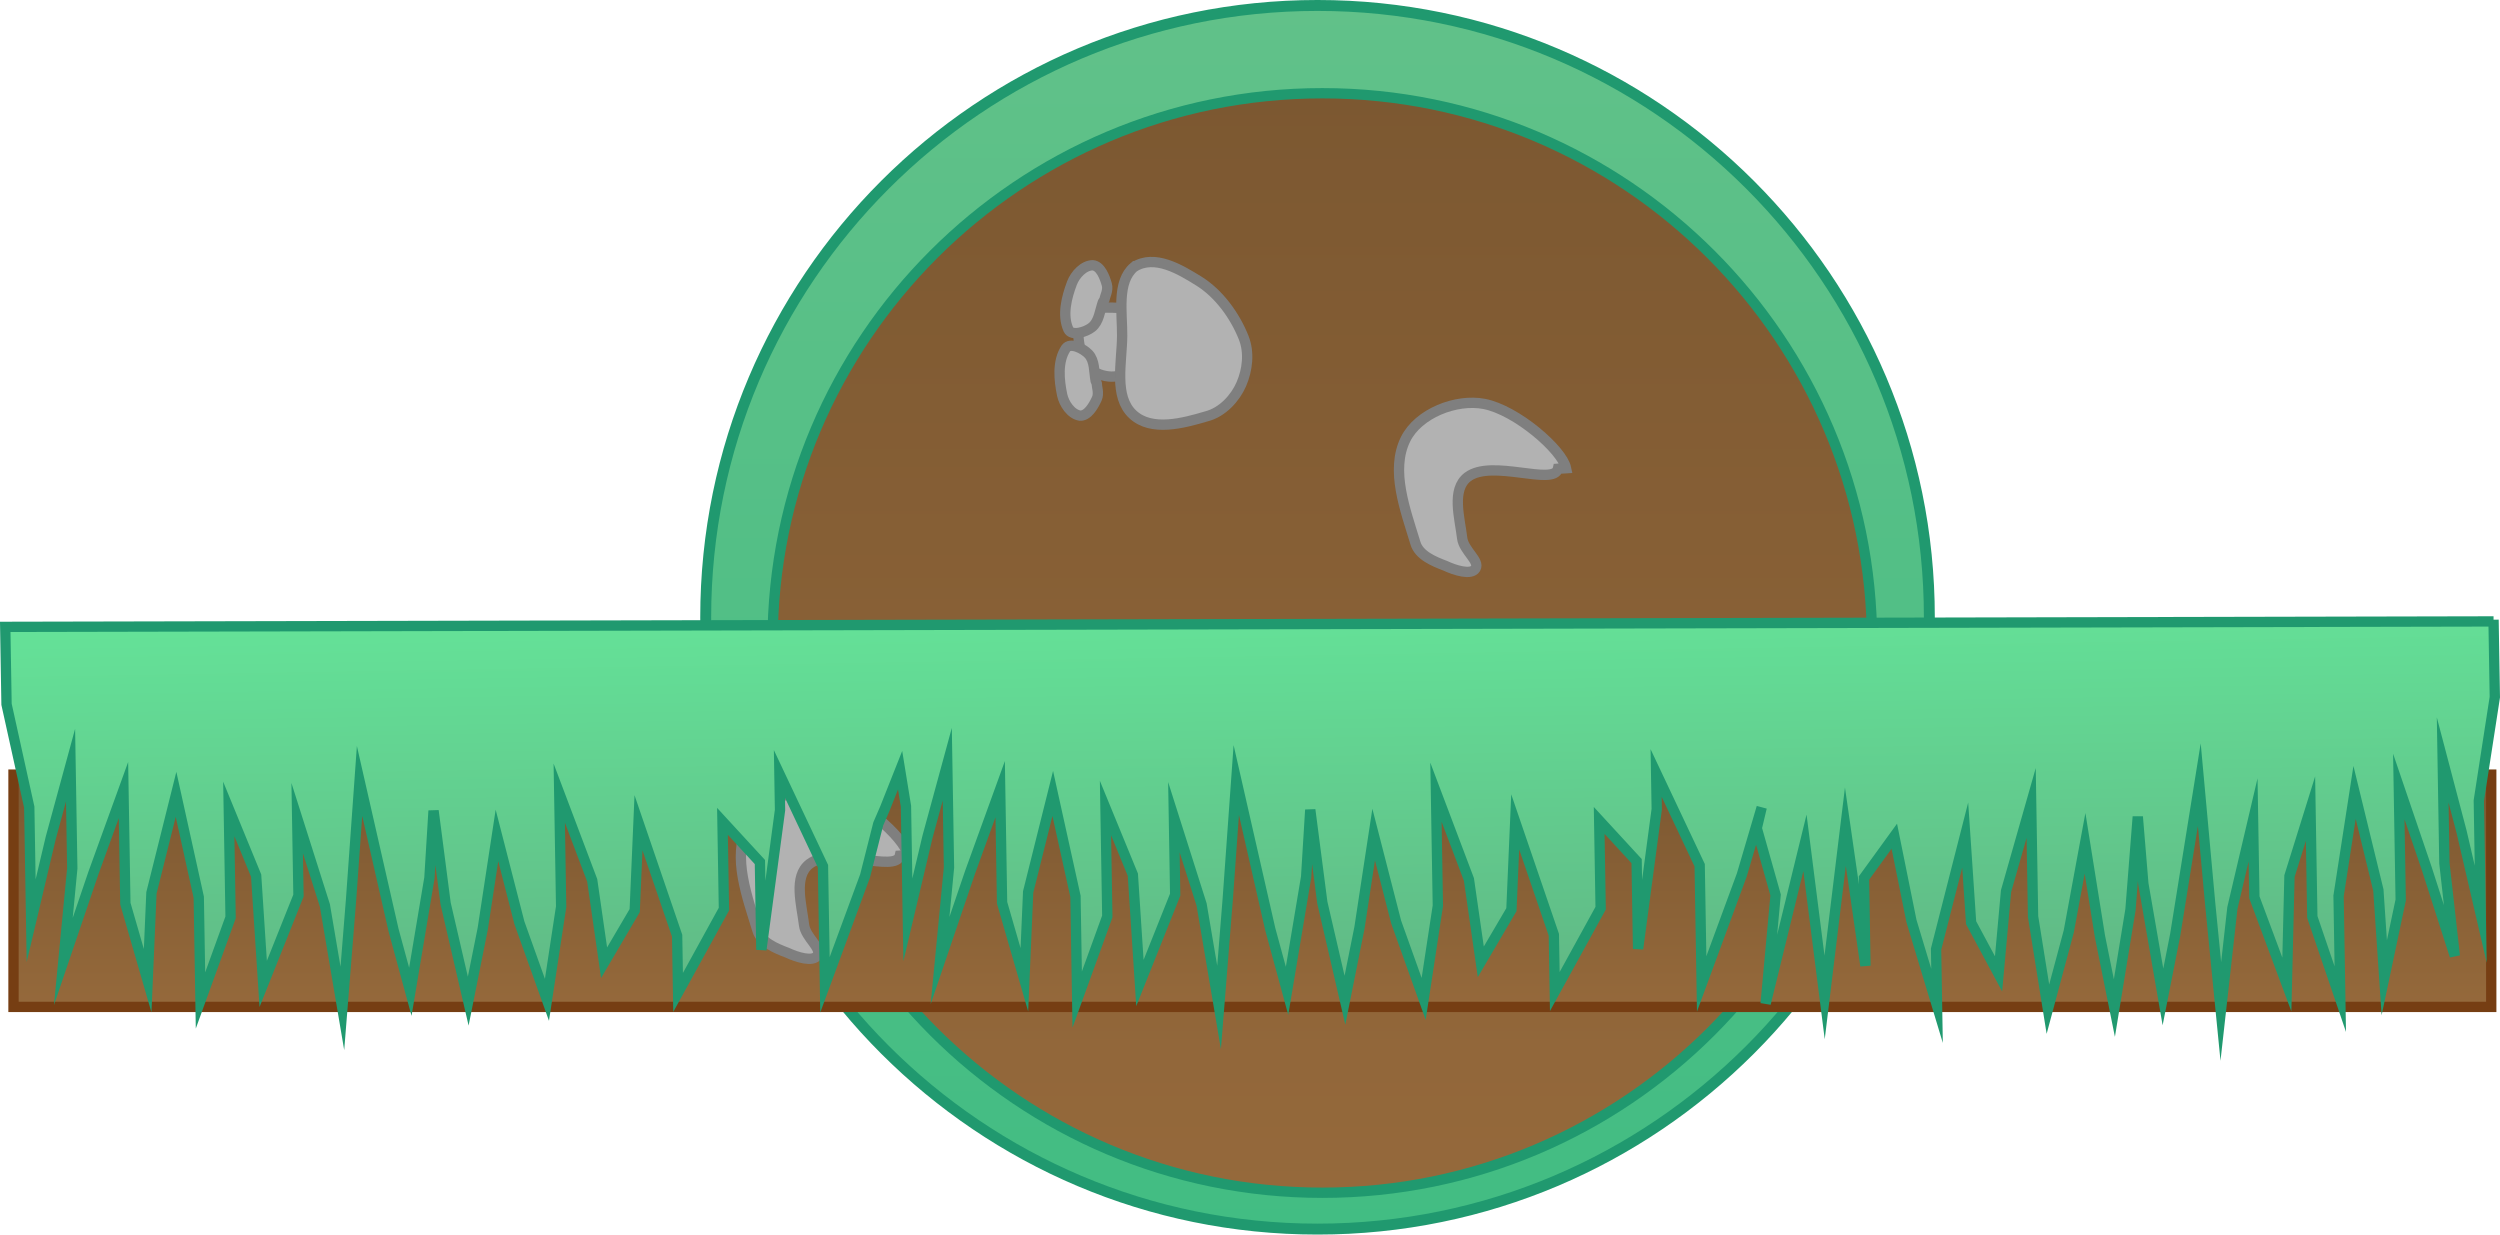 <svg version="1.1" xmlns="http://www.w3.org/2000/svg" xmlns:xlink="http://www.w3.org/1999/xlink" width="484.313" height="239.167" viewBox="0,0,484.313,239.167"><defs><linearGradient x1="252.572" y1="168.995" x2="252.572" y2="406.045" gradientUnits="userSpaceOnUse" id="color-1"><stop offset="0" stop-color="#61c189"/><stop offset="1" stop-color="#42bd83"/></linearGradient><linearGradient x1="253.5" y1="186" x2="253.5" y2="399" gradientUnits="userSpaceOnUse" id="color-2"><stop offset="0" stop-color="#7c5831"/><stop offset="1" stop-color="#95693b"/></linearGradient><linearGradient x1="239.95" y1="318" x2="239.95" y2="363" gradientUnits="userSpaceOnUse" id="color-3"><stop offset="0" stop-color="#7c5831"/><stop offset="1" stop-color="#95693b"/></linearGradient><linearGradient x1="239.318" y1="285.339" x2="240.682" y2="366.994" gradientUnits="userSpaceOnUse" id="color-4"><stop offset="0" stop-color="#64e298"/><stop offset="1" stop-color="#60b483"/></linearGradient></defs><g transform="translate(2.666,-167.937)"><g data-paper-data="{&quot;isPaintingLayer&quot;:true}" fill-rule="nonzero" stroke-linejoin="miter" stroke-miterlimit="10" stroke-dasharray="" stroke-dashoffset="0" style="mix-blend-mode: normal"><g data-paper-data="{&quot;origPos&quot;:null}" stroke="#20996f" stroke-linecap="butt"><path d="M252.572,168.995c32.7,0 62.331,13.281 83.788,34.737c21.456,21.456 34.737,51.087 34.737,83.788c0,32.7 -13.281,62.331 -34.737,83.788c-21.456,21.456 -51.087,34.737 -83.788,34.737c-32.7,0 -62.331,-13.281 -83.788,-34.737c-21.456,-21.456 -34.737,-51.087 -34.737,-83.788c0,-32.7 13.281,-62.331 34.737,-83.788c21.456,-21.456 51.087,-34.737 83.788,-34.737z" fill="url(#color-1)" stroke-width="2.117"/><path d="M253.5,186c29.382,0 56.007,11.934 75.287,31.213c19.279,19.28 31.213,45.905 31.213,75.287c0,29.382 -11.934,56.007 -31.213,75.287c-19.28,19.279 -45.905,31.213 -75.287,31.213c-29.382,0 -56.007,-11.934 -75.287,-31.213c-19.279,-19.28 -31.213,-45.905 -31.213,-75.287c0,-29.382 11.934,-56.007 31.213,-75.287c19.28,-19.279 45.905,-31.213 75.287,-31.213z" fill="url(#color-2)" stroke-width="2"/></g><g data-paper-data="{&quot;origPos&quot;:null}" stroke-width="2"><path d="M-0.05,318h480v45h-480z" fill="url(#color-3)" stroke="#763e13" stroke-linecap="butt"/><path d="M171.653,333.698c-0.772,3.396 -12.841,-1.951 -17.485,1.592c-3.198,2.445 -1.529,7.932 -1.064,11.871c0.3,2.406 3.472,4.405 2.592,5.855c-0.838,1.377 -4.07,0.322 -5.815,-0.5c-2.301,-0.874 -5.116,-2.043 -5.825,-4.381c-1.955,-6.452 -4.907,-14.111 -1.921,-20.157c2.463,-4.99 9.786,-7.895 15.248,-6.836c6.213,1.204 15.105,8.878 15.847,12.455z" fill="#b2b2b2" stroke="#7f7f7f" stroke-linecap="round"/><path d="M338.621,324.352l-3.85,13.066l-7.783,21.133l-0.384,-22.997l-8.435,-17.862l0.117,6.999l-3.616,27.064l-0.284,-16.998l-7.251,-7.88l0.284,16.998l-8.883,16.151l-0.184,-10.998l-7.485,-21.878l-0.733,17.015l-5.933,10.101l-2.301,-15.964l-6.385,-16.896l0.368,21.997l-2.749,18.048l-5.334,-14.913l-4.351,-16.93l-2.749,18.048l-2.816,14.049l-4.384,-18.929l-2.334,-17.963l-0.799,13.015l-3.699,22.065l-3.251,-11.947l-6.585,-28.894l-1.649,23.031l-1.683,21.031l-3.384,-19.946l-5.368,-16.913l0.251,14.998l-6.833,17.117l-1.368,-20.98l-5.301,-12.913l0.351,20.997l-5.833,16.1l-0.334,-19.997l-4.401,-19.929l-4.766,19.082l-0.733,17.015l-4.318,-14.93l-0.368,-21.997l-5.833,16.1l-5.816,17.1l1.733,-18.031l-0.334,-19.997l-3.833,14.066l-3.8,16.066l-0.368,-21.997l-1.134,-6.982l-2.928,7.383l-1.306,3.022l-2.544,10.044l-7.783,21.133l-0.384,-22.997l-8.435,-17.862l0.117,6.999l-3.616,27.064l-0.284,-16.998l-7.251,-7.88l0.284,16.998l-8.883,16.151l-0.184,-10.998l-7.485,-21.878l-0.733,17.015l-5.933,10.101l-2.301,-15.964l-6.385,-16.896l0.368,21.997l-2.749,18.048l-5.334,-14.913l-4.351,-16.93l-2.749,18.048l-2.816,14.049l-4.384,-18.929l-2.334,-17.963l-0.799,13.015l-3.699,22.065l-3.251,-11.947l-6.585,-28.894l-1.649,23.031l-1.683,21.031l-3.384,-19.946l-5.368,-16.913l0.251,14.998l-6.833,17.117l-1.368,-20.98l-5.301,-12.913l0.351,20.997l-5.833,16.1l-0.334,-19.997l-4.401,-19.929l-4.766,19.082l-0.733,17.015l-4.318,-14.93l-0.368,-21.997l-5.833,16.1l-5.816,17.1l1.733,-18.031l-0.334,-19.997l-3.833,14.066l-3.8,16.066l-0.368,-21.997l-4.401,-19.929l-0.251,-14.998l482.05,-1.056l-0.006,-0.333l0.251,14.998l-3.1,20.055l0.368,21.997l-3.701,-15.94l-3.668,-13.941l0.334,19.997l2.018,17.969l-5.435,-16.912l-5.418,-15.912l0.368,21.997l-3.183,15.055l-1.143,-16.983l-4.61,-18.926l-3.1,20.055l0.334,19.997l-5.418,-15.912l-0.351,-20.997l-4.075,13.07l-0.508,21.011l-6.293,-16.897l-0.251,-14.998l-4.008,17.069l-2.241,20.04l-2.068,-20.968l-2.101,-22.968l-4.666,29.082l-2.375,12.041l-3.801,-21.94l-1.076,-12.984l-1.416,18.026l-3.116,19.055l-2.809,-13.955l-2.876,-17.954l-3.15,17.055l-4.042,15.07l-2.876,-17.954l-0.368,-21.997l-4.867,17.084l-1.45,16.026l-5.318,-9.913l-1.143,-16.983l-5.641,22.097l0.184,10.998l-4.951,-16.42l-3.326,-16.447l-5.875,8.099l0.284,16.998l-3.885,-26.939l-4.024,33.072l-3.81,-29.941l-7.616,31.132l1.932,-21.035l-3.651,-12.941z" data-paper-data="{&quot;origPos&quot;:null,&quot;index&quot;:null,&quot;origRot&quot;:0}" fill="url(#color-4)" stroke="#20996f" stroke-linecap="round"/></g><g fill="#b2b2b2" stroke="#7f7f7f" stroke-width="2" stroke-linecap="round"><path d="M217.195,230.231c0.702,0.038 -1.741,1.545 -1.998,3.103c-0.234,1.418 0.191,2.877 0.416,4.296c0.112,0.703 1.115,1.571 0.592,2.052c-1.046,0.963 -2.691,1.337 -4.105,1.183c-1.522,-0.165 -3.211,-0.83 -4.1,-2.076c-1.239,-1.737 -1.676,-4.026 -1.775,-6.157c-0.063,-1.371 0.334,-2.944 1.309,-3.91c0.956,-0.946 2.511,-1.237 3.856,-1.203c1.943,0.05 4.604,-0.158 5.654,1.446z"/><path d="M217.024,219.659c3.997,-2.531 8.935,0.479 12.574,2.74c3.83,2.381 6.956,6.635 8.671,10.96c1.145,2.895 0.728,6.246 -0.454,8.992c-1.177,2.735 -3.695,5.465 -6.758,6.241c-4.487,1.334 -10.64,3.006 -14.265,-0.365c-3.74,-3.483 -2.11,-10.098 -2.069,-15.208c0.037,-4.515 -1.091,-10.494 2.3,-13.361z"/><path d="M210.98,226.497c-0.583,1.665 -0.748,3.759 -2.135,4.848c-1.195,0.939 -3.924,1.783 -4.545,0.396c-1.225,-2.735 -0.355,-6.169 0.703,-8.973c0.612,-1.62 2.263,-3.434 4.031,-3.446c1.489,0.146 2.297,2.248 2.717,3.724c0.323,1.131 -0.383,2.339 -0.483,2.971z"/><path d="M209.791,242.192c0.001,0.64 0.51,1.944 0.015,3.01c-0.645,1.392 -1.77,3.343 -3.264,3.255c-1.745,-0.287 -3.093,-2.336 -3.446,-4.031c-0.609,-2.934 -0.933,-6.462 0.703,-8.973c0.829,-1.273 3.393,-0.014 4.428,1.099c1.201,1.292 1.038,3.386 1.354,5.121z"/></g><path d="M299.144,258.746c-0.772,3.396 -12.841,-1.951 -17.485,1.592c-3.198,2.445 -1.529,7.932 -1.064,11.871c0.3,2.406 3.472,4.405 2.592,5.855c-0.838,1.377 -4.07,0.322 -5.815,-0.5c-2.301,-0.874 -5.116,-2.043 -5.825,-4.381c-1.955,-6.452 -4.907,-14.111 -1.921,-20.157c2.463,-4.99 9.786,-7.895 15.248,-6.836c6.213,1.204 15.105,8.878 15.847,12.455z" fill="#b2b2b2" stroke="#7f7f7f" stroke-width="2" stroke-linecap="round"/></g></g></svg>